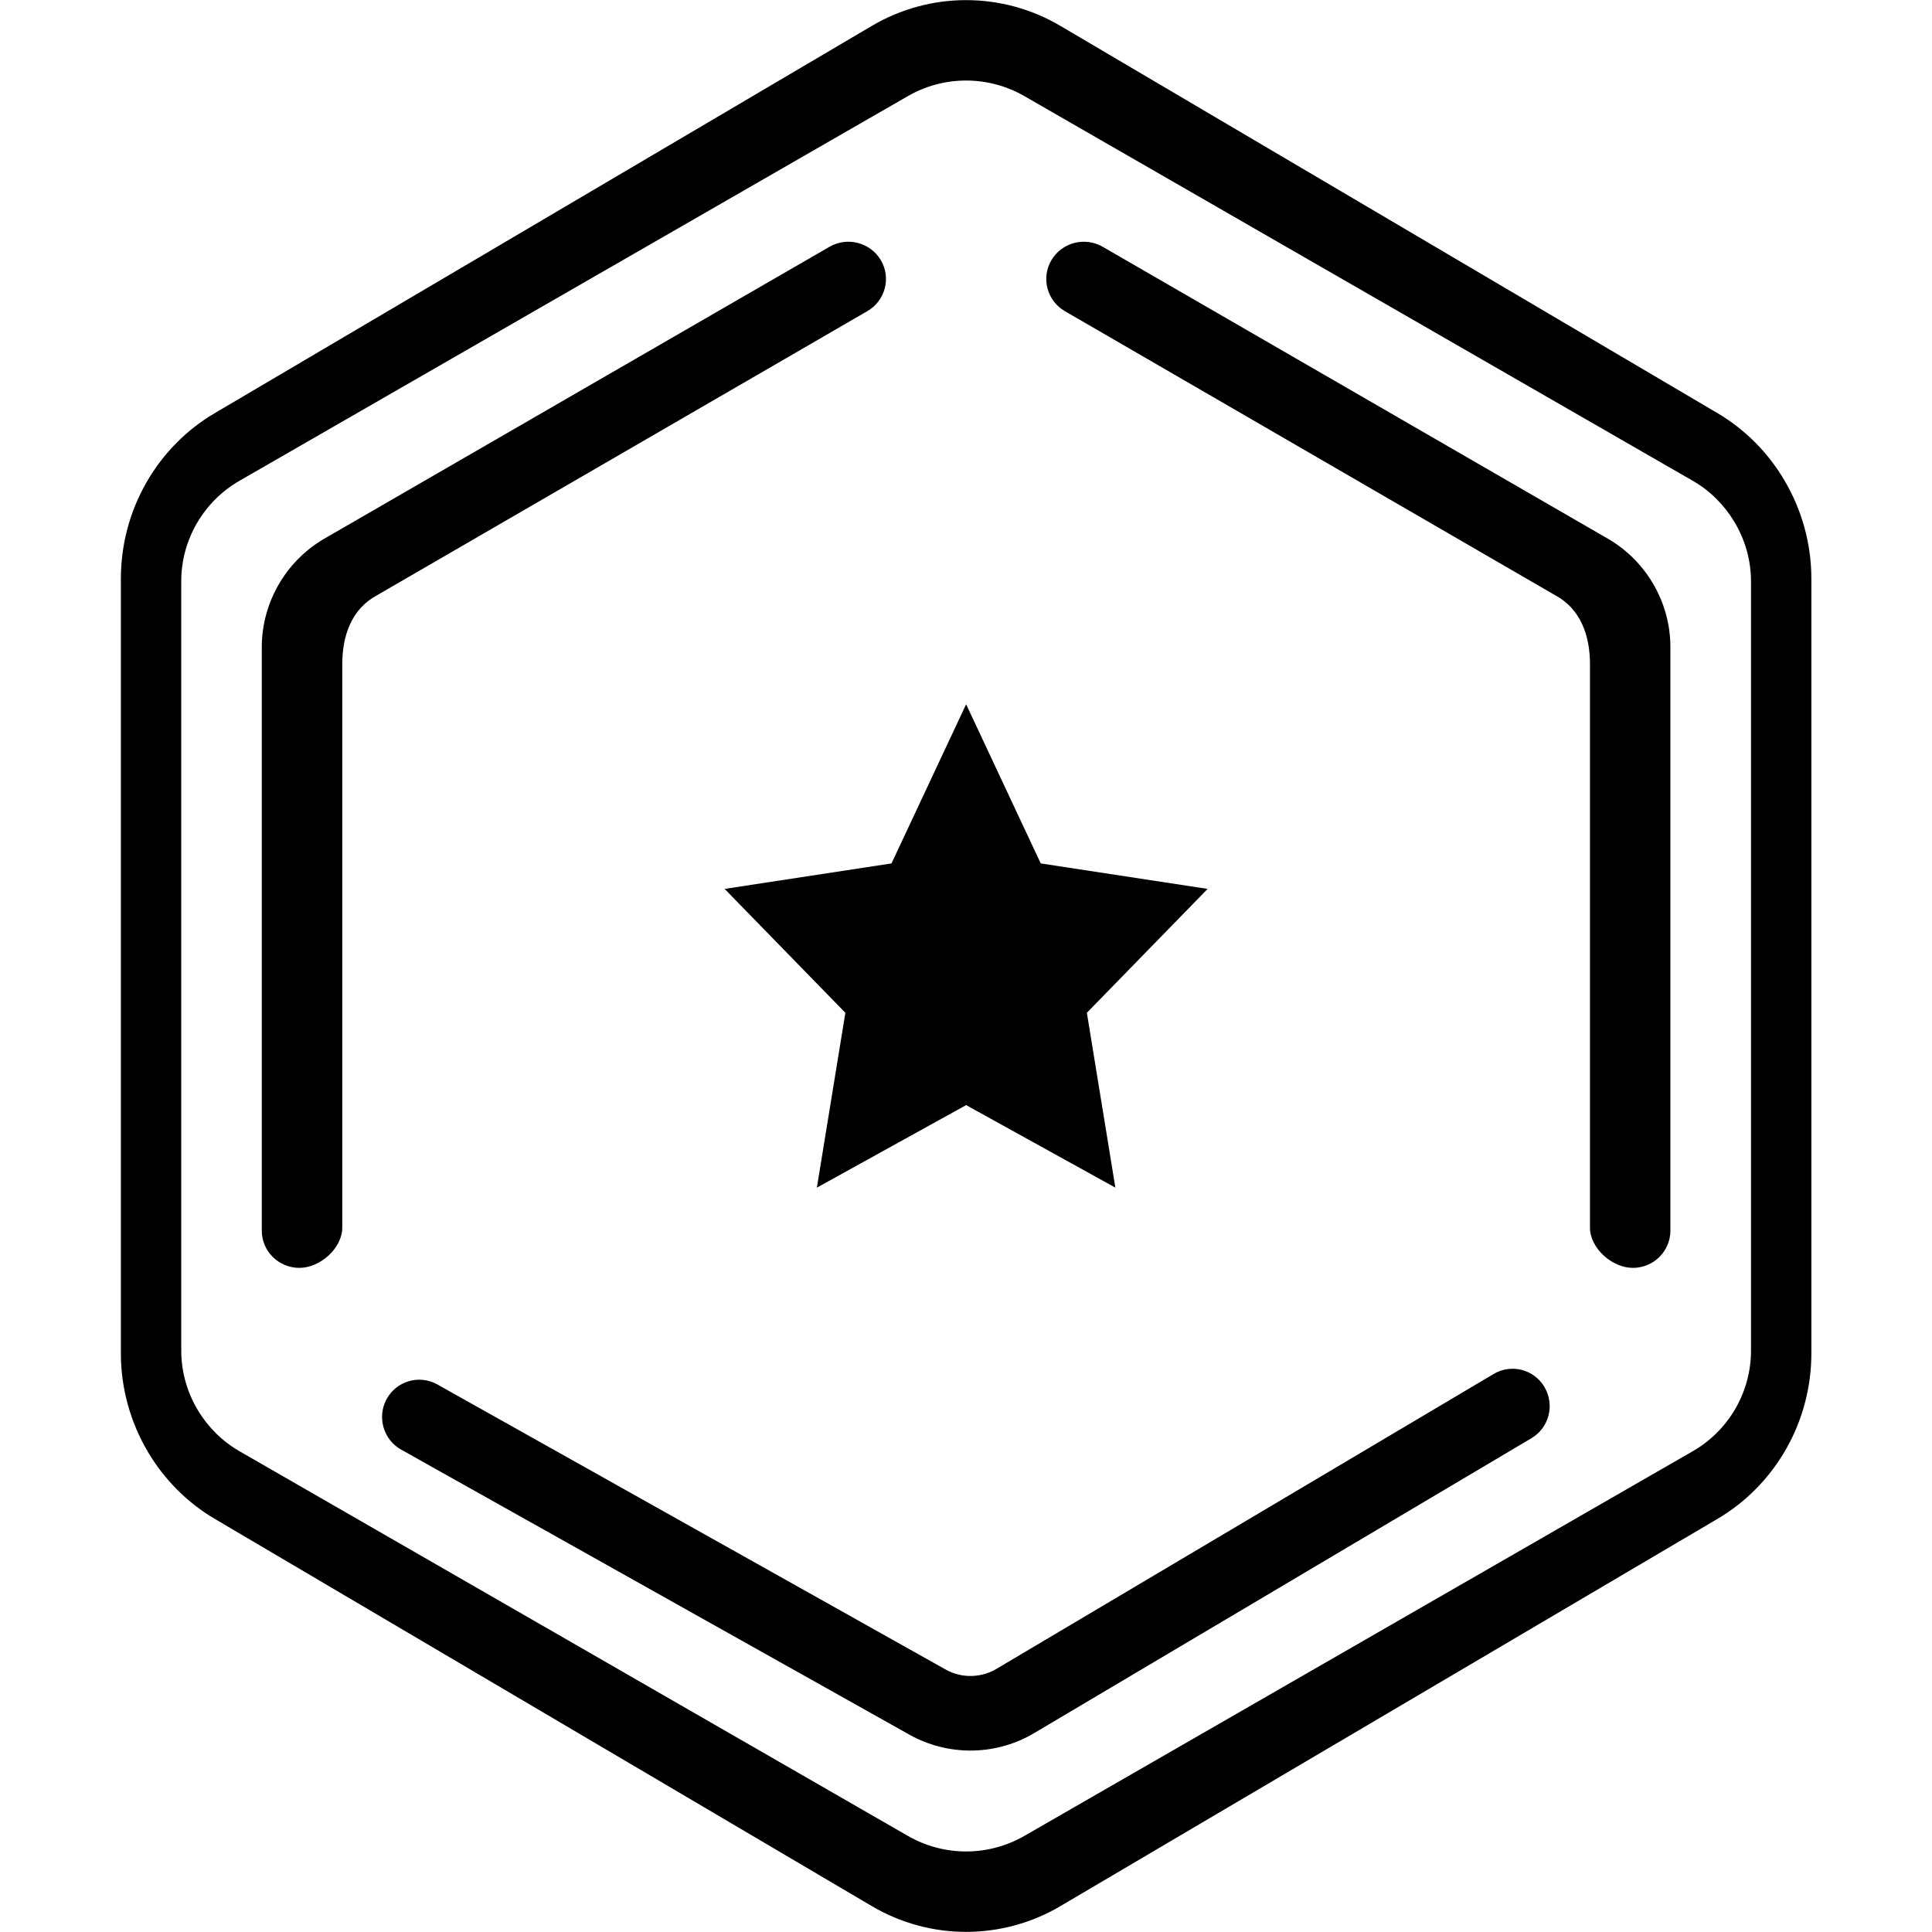 <svg version="1.1" xmlns="http://www.w3.org/2000/svg" xmlns:xlink="http://www.w3.org/1999/xlink" width="32" height="32" viewBox="0 0 32 32">
<g id="icon_rank_04">
<path id="beam" d="M29.585,23.998 C29.312,24.478 28.920,24.879 28.449,25.156 C28.449,25.156 17.564,31.571 17.564,31.571 C17.090,31.851 16.550,31.998 16.002,31.998 C15.454,31.998 14.914,31.851 14.440,31.571 C14.440,31.571 3.555,25.156 3.555,25.156 C3.103,24.890 2.721,24.506 2.449,24.047 C2.157,23.552 2.002,22.988 2.002,22.415 C2.002,22.415 2.002,9.585 2.002,9.585 C2.002,9.030 2.146,8.482 2.419,8.002 C2.691,7.522 3.084,7.121 3.555,6.844 C3.555,6.844 14.440,0.429 14.440,0.429 C14.914,0.149 15.454,0.002 16.002,0.002 C16.550,0.002 17.090,0.149 17.564,0.429 C17.564,0.429 28.449,6.844 28.449,6.844 C28.900,7.110 29.283,7.494 29.554,7.953 C29.847,8.448 30.002,9.012 30.002,9.585 C30.002,9.585 30.002,22.415 30.002,22.415 C30.002,22.970 29.858,23.518 29.585,23.998 zM29.002,9.629 C29.002,9.272 28.901,8.931 28.722,8.636 C28.556,8.362 28.324,8.128 28.037,7.963 C28.037,7.963 16.967,1.592 16.967,1.592 C16.668,1.420 16.335,1.334 16.002,1.334 C15.669,1.334 15.335,1.420 15.037,1.592 C15.037,1.592 3.967,7.963 3.967,7.963 C3.669,8.134 3.429,8.378 3.262,8.665 C3.094,8.953 3.002,9.284 3.002,9.629 C3.002,9.629 3.002,22.371 3.002,22.371 C3.002,22.727 3.103,23.069 3.281,23.364 C3.447,23.638 3.680,23.872 3.967,24.037 C3.967,24.037 15.037,30.408 15.037,30.408 C15.335,30.580 15.669,30.666 16.002,30.666 C16.335,30.666 16.668,30.580 16.967,30.408 C16.967,30.408 28.037,24.037 28.037,24.037 C28.335,23.866 28.575,23.622 28.742,23.335 C28.909,23.047 29.002,22.715 29.002,22.371 C29.002,22.371 29.002,9.629 29.002,9.629 zM27.045,21.000 C26.701,21.000 26.335,20.674 26.335,20.333 C26.335,20.333 26.335,11.000 26.335,11.000 C26.335,10.523 26.177,10.085 25.762,9.861 C24.393,9.068 17.638,5.154 17.638,5.154 C17.342,4.982 17.241,4.605 17.414,4.310 C17.587,4.016 17.968,3.916 18.265,4.088 C18.265,4.088 26.629,8.921 26.629,8.921 C26.931,9.095 27.186,9.346 27.368,9.647 C27.564,9.972 27.667,10.342 27.667,10.717 C27.667,10.717 27.667,20.383 27.667,20.383 C27.667,20.724 27.389,21.000 27.045,21.000 zM18.002,16.775 L18.474,19.671 L16.002,18.304 L13.530,19.671 L14.002,16.775 L12.002,14.723 L14.766,14.301 L16.002,11.665 L17.238,14.301 L20.002,14.723 L18.002,16.775 zM14.365,5.154 C14.365,5.154 7.611,9.068 6.242,9.861 C5.827,10.085 5.669,10.523 5.669,11.000 C5.669,11.000 5.669,20.333 5.669,20.333 C5.669,20.674 5.303,21.000 4.959,21.000 C4.615,21.000 4.336,20.724 4.336,20.383 C4.336,20.383 4.336,10.717 4.336,10.717 C4.336,10.342 4.440,9.972 4.636,9.647 C4.817,9.346 5.073,9.095 5.374,8.921 C5.374,8.921 13.738,4.088 13.738,4.088 C14.036,3.916 14.416,4.016 14.590,4.310 C14.763,4.605 14.662,4.982 14.365,5.154 zM7.244,22.931 C7.244,22.931 15.660,27.651 15.660,27.651 C15.793,27.726 15.947,27.765 16.101,27.759 C16.243,27.754 16.381,27.715 16.499,27.645 C16.499,27.645 24.740,22.757 24.740,22.757 C25.033,22.583 25.410,22.681 25.582,22.975 C25.755,23.269 25.658,23.647 25.366,23.821 C25.366,23.821 17.125,28.708 17.125,28.708 C16.829,28.884 16.487,28.983 16.137,28.994 C16.116,28.994 16.096,28.995 16.076,28.995 C15.719,28.995 15.370,28.904 15.060,28.730 C15.060,28.730 6.644,24.010 6.644,24.010 C6.347,23.843 6.241,23.467 6.406,23.169 C6.572,22.871 6.947,22.764 7.244,22.931 z"  />
</g>
</svg>
